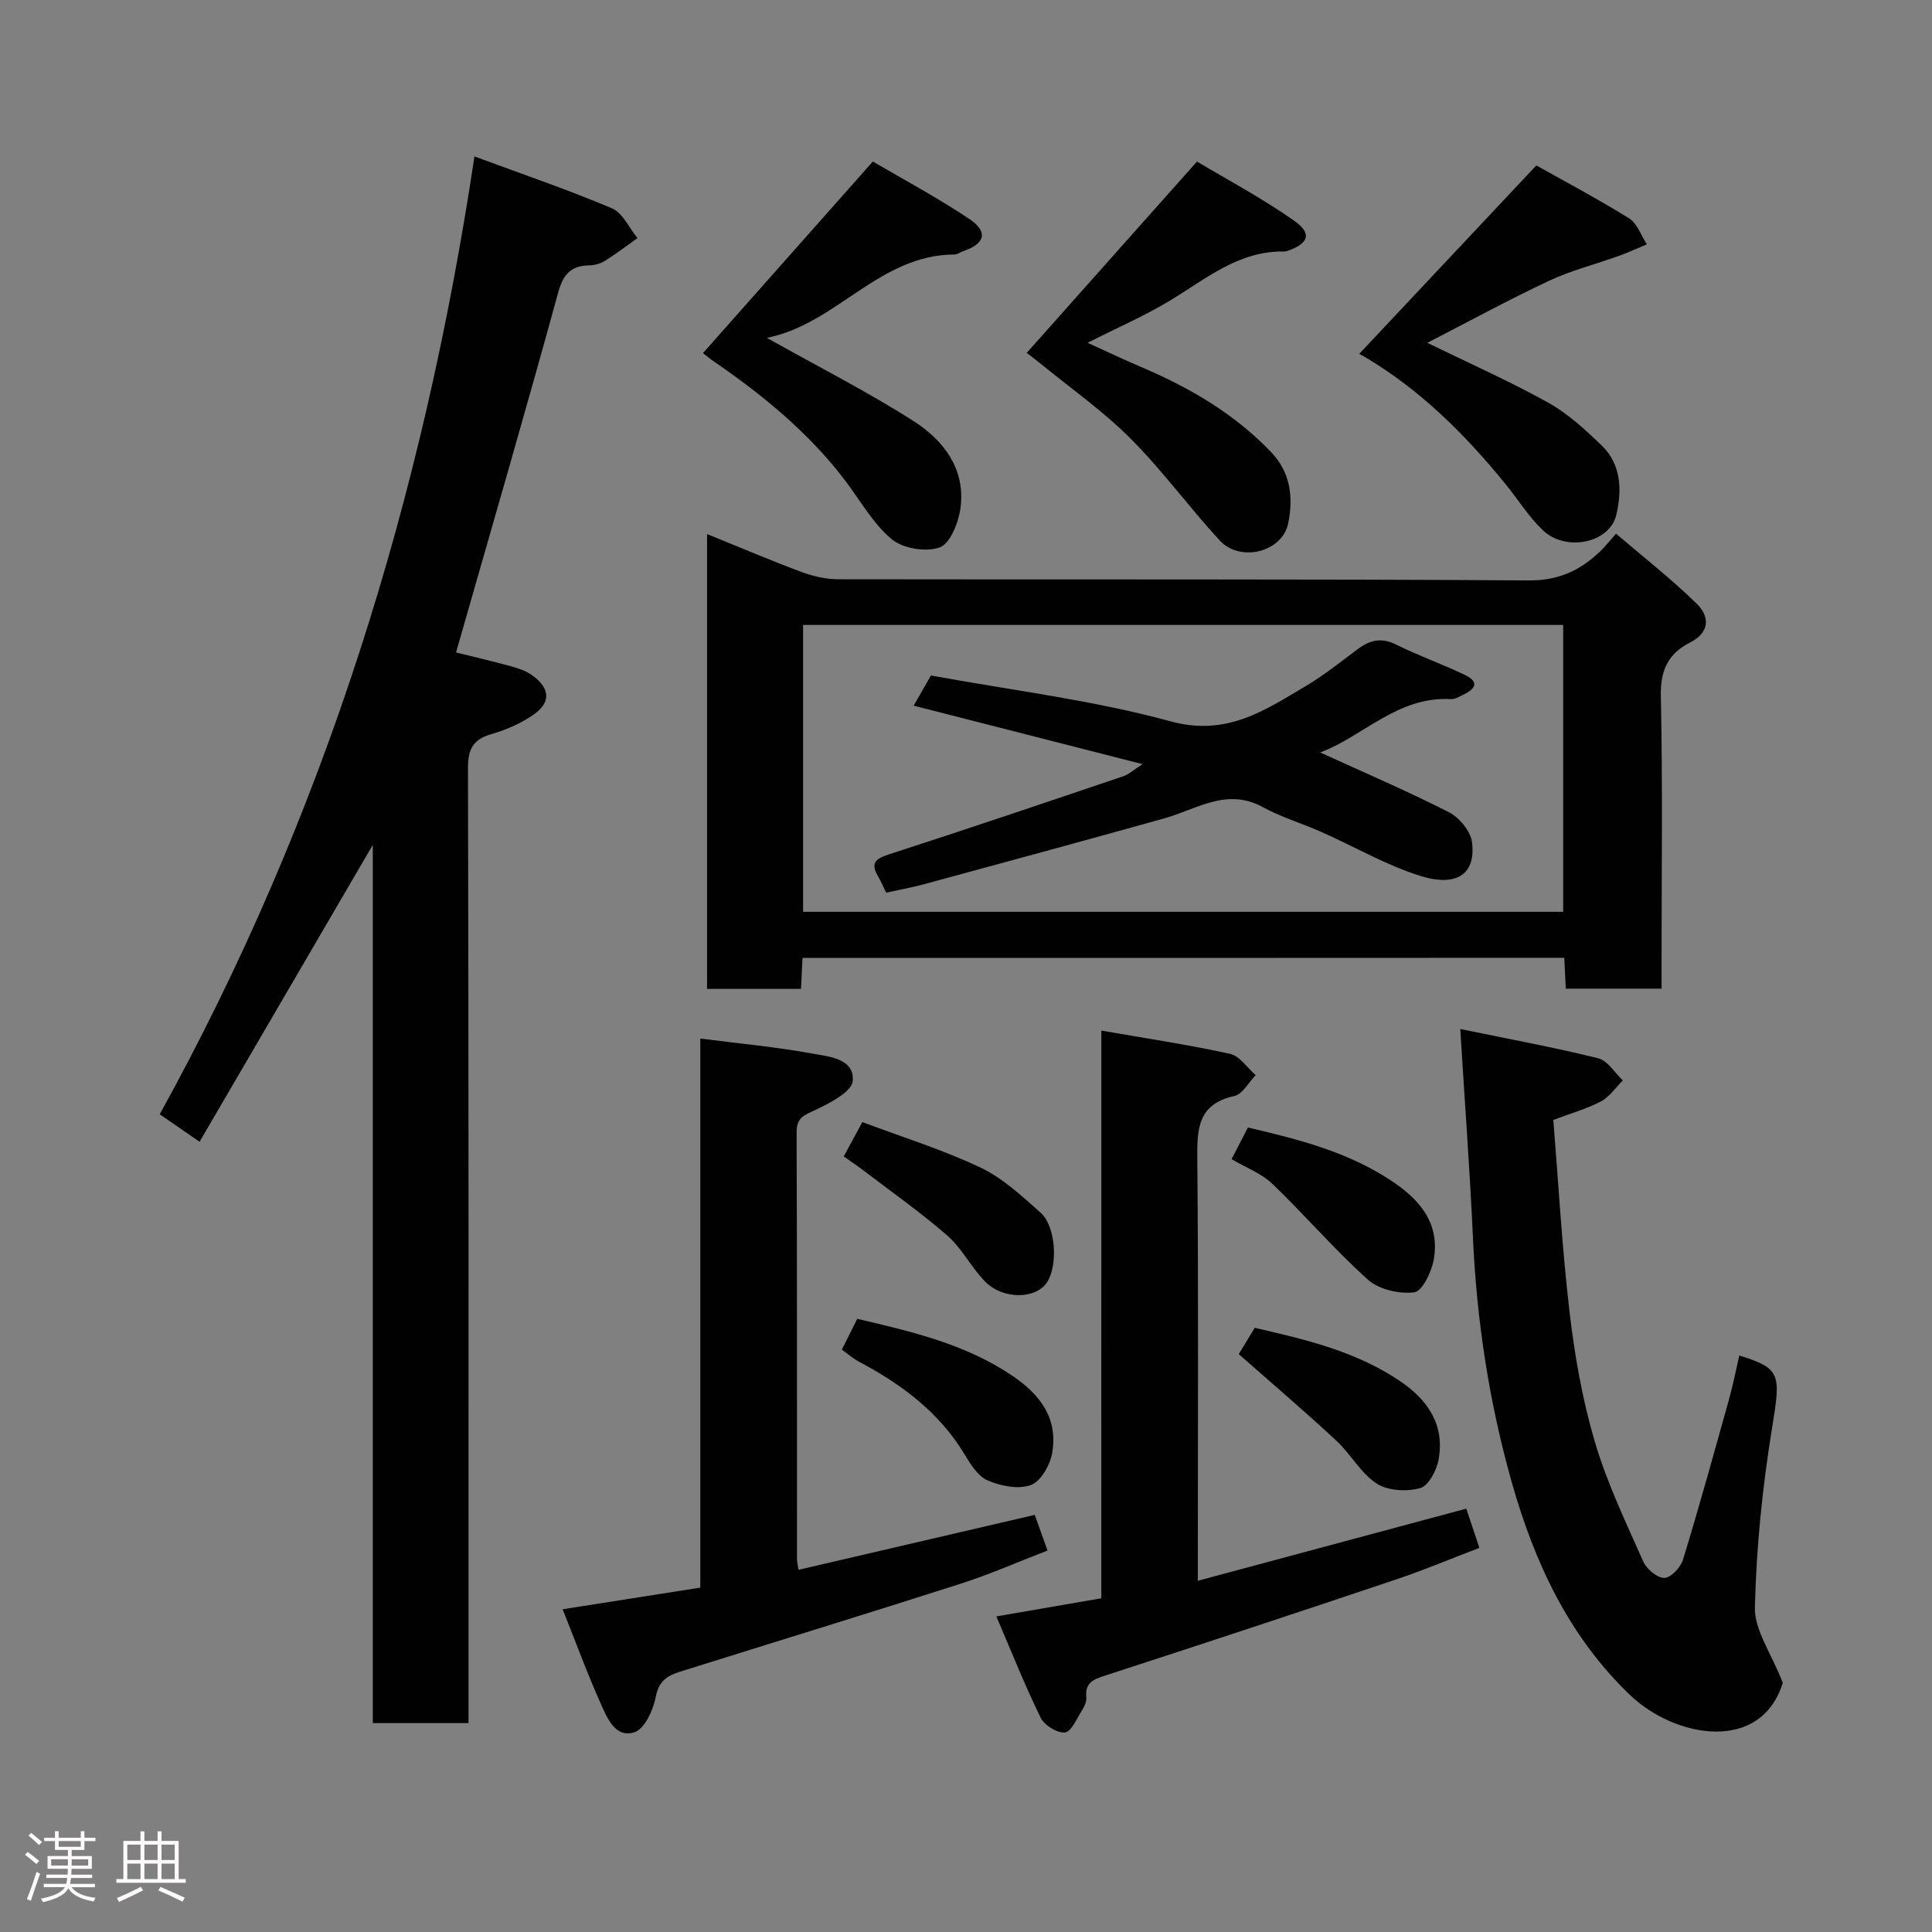 <svg enable-background="new 0 0 400 400" viewBox="0 0 400 400" xmlns="http://www.w3.org/2000/svg"><rect x="0" y="0" width="400" height="400" fill="#808080" stroke="none"/><path d="m5.17 384 .55-.58c.85.61 1.65 1.24 2.4 1.87l-.59.64c-.83-.73-1.62-1.38-2.36-1.93m1.22 9.53-.82-.34c.71-1.76 1.37-3.64 1.98-5.63.24.13.5.25.76.36-.6 1.67-1.24 3.54-1.92 5.61m-.5-13.5.57-.54c.56.44 1.31 1.06 2.26 1.87l-.64.64c-.68-.66-1.41-1.32-2.19-1.97m3.25.46h2.24v-1.36h.77v1.36h4.57v-1.36h.76v1.36h2.28v.69h-2.28v1.84h-2.64v1.26h4.18v2.64h-4.21c0 .45-.02.86-.05 1.21h4.32v.69h-4.38c-.04.34-.1.75-.19 1.22h5.15v.69h-4.82c.87 1.19 2.51 1.92 4.93 2.19-.17.31-.3.57-.37.76-2.77-.49-4.52-1.41-5.26-2.76-.56 1.26-2.3 2.23-5.24 2.9-.12-.24-.26-.48-.43-.72 2.73-.55 4.38-1.34 4.96-2.38h-4.38v-.69h4.65c.1-.38.17-.79.21-1.22h-4.32v-.69h4.4c.03-.34.05-.75.05-1.21h-4.2v-2.64h4.23v-1.26h-2.69v-1.84h-2.24zm1.46 4.46v1.29h3.45c.01-.4.02-.57.01-.53v-.32-.45h-3.46zm1.55-2.59h4.57v-1.19h-4.57zm6.11 2.59h-3.42v.77c-.02.19-.01.37-.02.53h3.44z" fill="#fcfafa"/><path d="m32.63 379.16h.82v1.98h3.54v7.89h1.46v.78h-14.37v-.78h1.46v-7.89h3.54v-1.98h.82v1.98h2.73zm-3.49 11.48.5.73c-1.61.82-3.28 1.63-5 2.41-.13-.27-.28-.55-.44-.82 1.75-.72 3.4-1.49 4.94-2.32m-2.78-5.55h2.73v-3.18h-2.73zm0 3.95h2.73v-3.2h-2.73zm3.54-3.95h2.73v-3.18h-2.73zm0 3.95h2.73v-3.2h-2.73zm7.89 4.68c-1.84-.92-3.51-1.7-5.02-2.32l.45-.73c1.89.8 3.57 1.55 5.04 2.23zm-1.62-11.81h-2.73v3.18h2.73zm-2.73 7.13h2.73v-3.2h-2.73z" fill="#fcfafa"/><g fill="#010102"><path d="m97 356.75c-6.99 0-13.25 0-19.82 0 0-60.34 0-120.44 0-181.82-12.27 21.02-23.91 40.98-35.86 61.46-3.14-2.16-5.58-3.85-8.25-5.69 34.11-61.73 54.58-127.8 65.16-198.31 9.81 3.63 19.27 6.85 28.45 10.73 2.24.95 3.56 4.05 5.3 6.17-2.22 1.58-4.39 3.24-6.69 4.69-.93.58-2.15.94-3.24.96-3.86.07-5.44 1.8-6.51 5.71-6.79 24.77-13.98 49.44-21.12 74.43 3.05.76 7.26 1.74 11.42 2.88 1.54.42 3.17.98 4.43 1.91 3.75 2.76 3.81 5.7-.09 8.29-2.54 1.69-5.47 2.98-8.41 3.82-3.79 1.09-4.89 3.05-4.88 7.05.16 63.82.11 127.64.11 191.46z"/><path d="m166.15 198.33c-.11 2.26-.2 4.21-.31 6.41-6.51 0-12.78 0-19.45 0 0-31.11 0-62.29 0-94.17 6.74 2.73 13.13 5.46 19.63 7.88 2.39.89 5.06 1.48 7.6 1.48 47.64.09 95.27-.08 142.9.24 6.24.04 10.65-2.09 14.79-6.02.96-.91 1.78-1.98 3.27-3.66 5.79 4.96 11.57 9.45 16.75 14.55 2.63 2.59 2.74 5.89-1.45 8-4.46 2.25-6.14 5.71-6.02 11.03.39 18.31.15 36.64.15 54.96v5.66c-6.8 0-13.19 0-19.83 0-.11-2.16-.2-4.11-.31-6.39-52.48.03-104.86.03-157.72.03zm157.49-9.55c0-20.11 0-39.82 0-59.39-52.73 0-105.09 0-157.37 0v59.39z"/><path d="m302.33 213.04c10.51 2.17 19.62 3.84 28.58 6.07 1.95.49 3.4 3 5.08 4.58-1.48 1.47-2.73 3.38-4.49 4.32-2.83 1.51-6 2.39-9.9 3.86 1.05 12.94 1.79 26.4 3.36 39.77 1.06 9.03 2.65 18.12 5.22 26.82 2.51 8.53 6.42 16.67 10.04 24.84.69 1.56 2.89 3.41 4.37 3.39 1.34-.02 3.37-2.18 3.86-3.78 3.37-11.03 6.44-22.14 9.54-33.25.83-2.97 1.41-6 2.11-9.01 8.68 2.67 8.6 3.86 6.79 14.98-2 12.28-3.26 24.76-3.56 37.19-.11 4.66 3.37 9.41 5.78 15.58-4.54 14.67-22.35 11.44-31.67 2.5-12.66-12.15-19.75-27.42-24.45-44.03-4.7-16.6-7.26-33.51-8.04-50.75-.63-13.84-1.67-27.65-2.62-43.08z"/><path d="m228.02 213.37c9.38 1.64 18.08 2.93 26.66 4.82 1.99.44 3.55 2.89 5.3 4.41-1.47 1.5-2.72 3.94-4.44 4.32-7.67 1.7-7.71 6.96-7.65 13.24.25 26.99.11 53.98.11 80.97v6.15c18.78-5.05 37.09-9.96 55.58-14.93.79 2.36 1.66 4.96 2.71 8.12-5.86 2.23-11.5 4.61-17.28 6.55-20.03 6.73-40.08 13.36-60.18 19.88-2.46.8-4.23 1.48-3.92 4.52.09.88-.42 1.93-.92 2.73-1.06 1.67-2.17 4.38-3.5 4.53-1.59.18-4.26-1.47-5.02-3.02-3.32-6.8-6.12-13.86-9.19-21 7.77-1.34 14.64-2.53 21.73-3.75.01-39.09.01-77.7.01-117.54z"/><path d="m116.49 333.18c9.81-1.54 18.95-2.98 28.5-4.48 0-37.88 0-75.62 0-113.68 8.05 1.04 15.68 1.73 23.19 3.11 3.45.63 8.76 1.03 8.37 5.67-.19 2.25-4.75 4.59-7.75 6.01-2.27 1.07-3.88 1.54-3.87 4.58.11 29.47.07 58.95.08 88.42 0 .64.18 1.27.32 2.2 16.25-3.78 32.35-7.52 48.9-11.37.75 2.08 1.61 4.47 2.65 7.38-6 2.31-11.92 4.93-18.05 6.89-19.33 6.2-38.75 12.14-58.12 18.22-2.53.79-4.33 1.92-4.94 5.17-.51 2.73-2.32 6.68-4.43 7.35-4 1.27-5.67-3.05-7.01-6.04-2.78-6.2-5.11-12.6-7.84-19.43z"/><path d="m145.54 73.11c11.63-13.12 22.98-25.92 35.17-39.67 5.84 3.43 13.09 7.31 19.9 11.84 4.06 2.7 3.38 5.17-1.19 6.72-.61.21-1.19.69-1.79.69-15.66.06-24.38 14.38-38.86 17.26 10.91 6.12 20.94 11.21 30.37 17.23 6.26 4 10.85 9.99 9.7 18.13-.42 2.95-2.13 7.26-4.29 8.03-2.85 1.02-7.63.23-9.95-1.72-3.91-3.27-6.53-8.08-9.7-12.23-7.46-9.79-16.83-17.48-26.89-24.41-.95-.63-1.82-1.37-2.47-1.87z"/><path d="m212.57 73.06c11.57-13 22.95-25.79 35.25-39.61 5.86 3.51 13.28 7.45 20.1 12.23 3.84 2.7 3.04 4.78-1.53 6.32-.15.05-.33.07-.49.07-9.46-.18-16.25 5.7-23.73 10.2-5.16 3.11-10.74 5.53-17 8.7 4.12 1.87 7.53 3.51 11.01 4.98 10.04 4.26 19.3 9.63 26.95 17.61 4.16 4.34 4.63 9.51 3.59 14.74-1.19 6.01-9.95 8.21-14.2 3.59-6.35-6.89-11.9-14.55-18.52-21.16-5.78-5.77-12.56-10.52-18.91-15.72-.97-.79-1.99-1.54-2.52-1.95z"/><path d="m281.4 73.28c12.35-13.14 24.22-25.77 36.68-39.03 5.66 3.18 12.57 6.84 19.2 10.95 1.69 1.05 2.48 3.55 3.69 5.38-1.94.81-3.86 1.7-5.84 2.41-4.82 1.74-9.86 3-14.47 5.17-8.52 4.01-16.81 8.53-25.15 12.82 8.44 4.12 16.93 7.89 25.02 12.38 4.09 2.27 7.69 5.61 11.1 8.89 4.1 3.96 4.18 9.36 3 14.37-1.37 5.81-10.42 7.7-15.18 3.18-2.94-2.79-5.13-6.36-7.71-9.53-8.36-10.28-17.64-19.54-29.14-26.35-.69-.42-1.45-.77-1.2-.64z"/><path d="m174.3 279.42c1.02-2.03 2.03-4.06 3.19-6.37 11.2 2.63 22.35 5.18 32.14 11.81 5.81 3.93 9.45 8.86 8.21 15.98-.44 2.49-2.35 5.86-4.41 6.62-2.56.95-6.22.21-8.92-.94-2.02-.86-3.57-3.36-4.82-5.43-5.26-8.71-13.01-14.48-21.8-19.14-1.29-.68-2.4-1.68-3.59-2.53z"/><path d="m256.47 280.36c.79-1.3 2.03-3.34 3.31-5.45 10.62 2.44 21.03 4.89 30.12 11.06 5.78 3.92 9.23 9.07 7.95 16.2-.4 2.23-2.08 5.45-3.81 5.93-2.78.76-6.7.57-9.01-.94-3.32-2.18-5.41-6.15-8.41-8.94-6.51-6.03-13.27-11.8-20.15-17.86z"/><path d="m174.69 239.42c1.39-2.56 2.39-4.4 3.85-7.1 8.28 3.11 16.63 5.7 24.45 9.41 4.61 2.18 8.58 5.9 12.46 9.35 3.14 2.79 3.6 10.73 1.4 14.29-2.25 3.64-9.16 3.8-12.95-.09-2.83-2.91-4.73-6.8-7.75-9.45-5.52-4.82-11.55-9.04-17.38-13.5-1.27-.96-2.6-1.85-4.08-2.91z"/><path d="m254.98 239.99c1.34-2.6 2.31-4.47 3.39-6.55 10.58 2.47 21.01 5.1 30.21 11.37 5.78 3.94 9.5 8.79 8.27 15.94-.44 2.55-2.38 6.6-4.04 6.81-3.11.39-7.34-.58-9.62-2.64-6.94-6.22-13.03-13.37-19.77-19.83-2.27-2.17-5.49-3.36-8.44-5.1z"/><path d="m183.46 184.82c-.53-1.1-1.03-2.3-1.68-3.41-1.53-2.63-.64-3.58 2.17-4.49 16.24-5.25 32.41-10.72 48.57-16.19 1.16-.39 2.14-1.32 4.03-2.52-16.28-4.16-31.68-8.09-47.38-12.11 1.03-1.81 2.26-3.97 3.57-6.25 16.68 3.07 33.47 5.08 49.59 9.49 11.59 3.17 19.43-2.21 28-7.29 3.78-2.24 7.25-5.02 10.78-7.66 2.5-1.87 4.87-2.46 7.91-.95 4.63 2.3 9.55 4.03 14.22 6.27 3.44 1.65 1.88 3.12-.54 4.25-.73.34-1.53.83-2.27.79-11.07-.66-18.31 7.8-27.1 11.04 8.8 4.02 17.88 7.91 26.67 12.38 2.16 1.1 4.5 3.95 4.77 6.24.84 6.96-3.63 9.15-10.64 6.96-7.1-2.22-13.68-6.07-20.53-9.11-4.02-1.79-8.3-3.05-12.14-5.15-7.51-4.11-13.75.47-20.45 2.34-16.43 4.58-32.89 9.06-49.36 13.53-2.62.72-5.32 1.2-8.19 1.84z"/></g></svg>